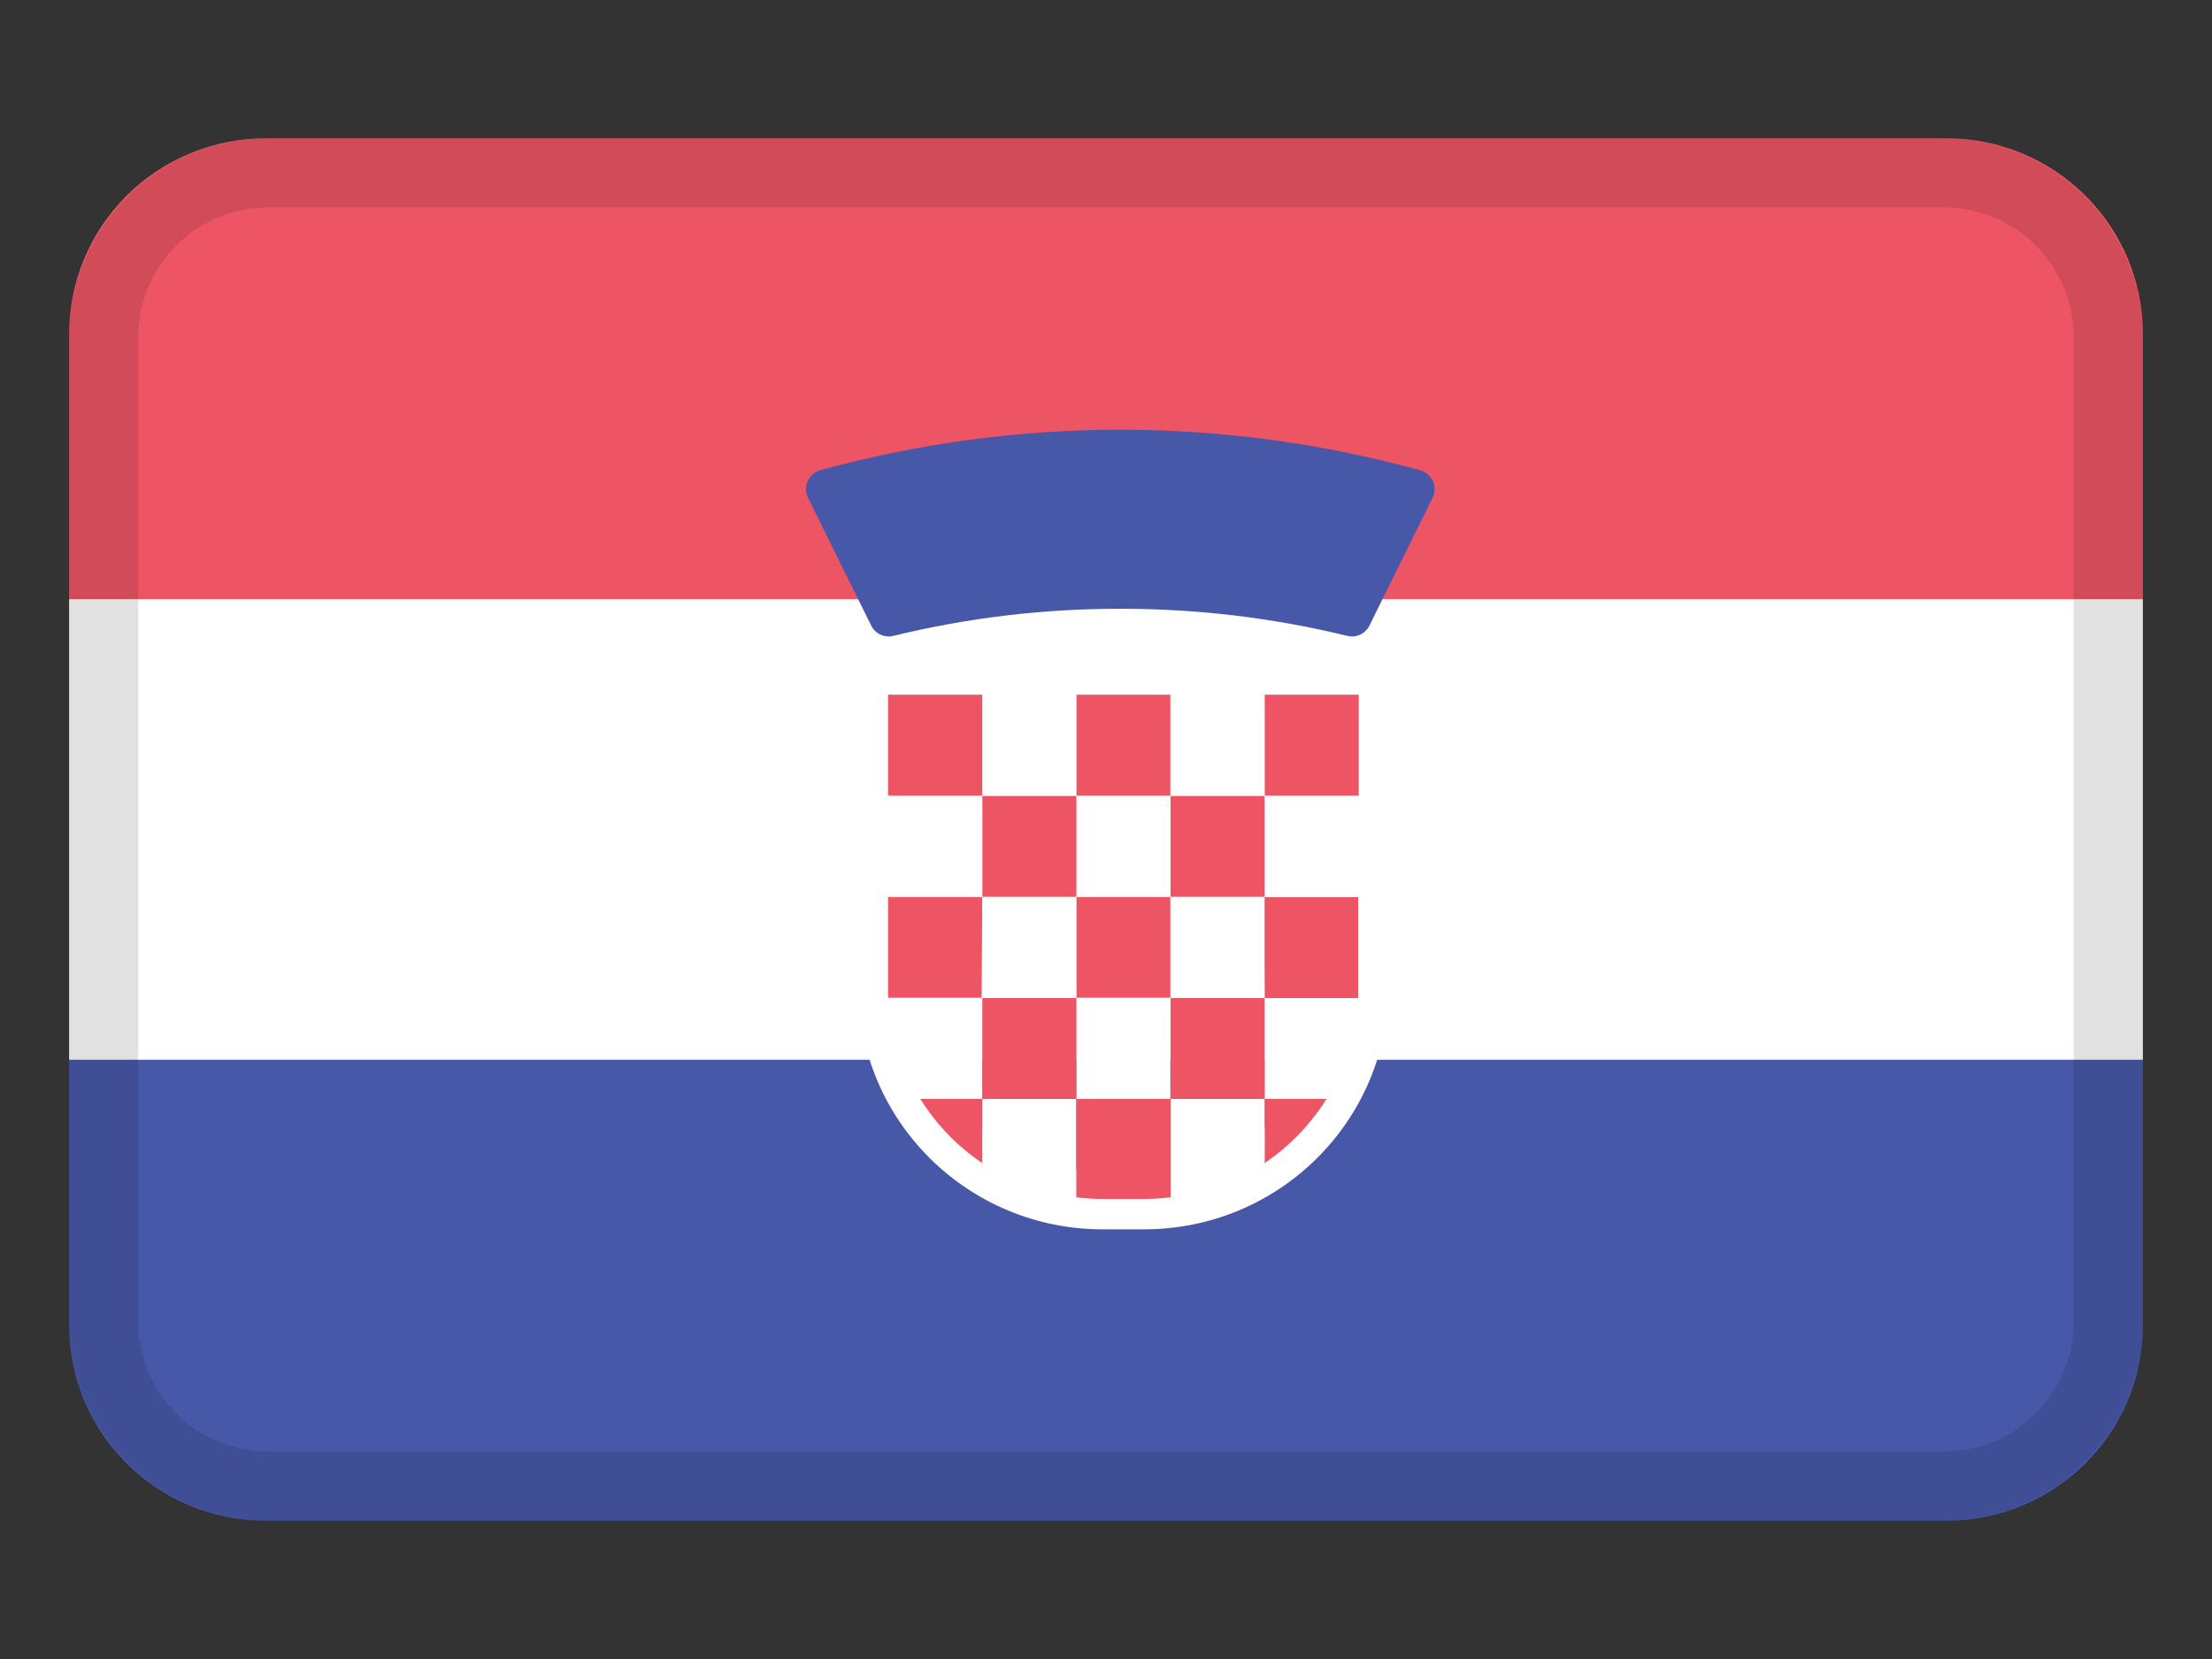 <svg width="32" height="24" viewBox="0 0 32 24" fill="none" xmlns="http://www.w3.org/2000/svg">
<rect x="0" y="0" width="32" height="24" fill="#333333" stroke="none"/>
<path d="M1 4.83V8.667H31V4.83C31 3.267 29.726 2 28.154 2H3.85C3.095 1.999 2.37 2.297 1.835 2.827C1.3 3.358 1 4.079 1 4.83Z" fill="#ED5565"/>
<path d="M1 15.333H31V8.667H1V15.333Z" fill="white"/>
<path d="M1 19.17C1 20.733 2.274 22 3.846 22H28.154C29.726 22 31 20.733 31 19.17V15.333H1V19.17Z" fill="#4758A9"/>
<path d="M16.549 17.784H15.954C14.007 17.786 12.425 16.223 12.418 14.29V9.608H20.085V14.29C20.078 16.223 18.496 17.786 16.549 17.784ZM13.275 10.476V14.306C13.282 15.77 14.48 16.952 15.954 16.95H16.549C18.023 16.952 19.221 15.77 19.228 14.306V10.476H13.275Z" fill="white"/>
<path d="M18.294 16.827C18.654 16.582 18.96 16.266 19.19 15.898H18.294V16.827Z" fill="#ED5565"/>
<path d="M18.294 15.898H19.19C19.466 15.459 19.624 14.956 19.648 14.438H18.294V15.898Z" fill="white"/>
<path d="M18.294 14.438H19.648C19.648 14.392 19.648 14.345 19.648 14.294V12.979H18.285L18.294 14.438Z" fill="#ED5565"/>
<path d="M19.657 11.514H18.294V12.974H19.657V11.514Z" fill="white"/>
<path d="M19.657 10.05H18.294V11.51H19.657V10.05Z" fill="#ED5565"/>
<path d="M16.931 15.898V17.32C17.419 17.261 17.887 17.087 18.294 16.813V15.886L16.931 15.898Z" fill="white"/>
<path d="M18.294 14.438H16.931V15.898H18.294V14.438Z" fill="#ED5565"/>
<path d="M18.294 12.974H16.931V14.434H18.294V12.974Z" fill="white"/>
<path d="M18.294 11.514H16.931V12.974H18.294V11.514Z" fill="#ED5565"/>
<path d="M18.294 10.05H16.931V11.51H18.294V10.05Z" fill="white"/>
<path d="M15.568 15.898V17.32C15.696 17.336 15.825 17.345 15.954 17.345H16.549C16.678 17.345 16.807 17.336 16.935 17.32V15.886L15.568 15.898Z" fill="#ED5565"/>
<path d="M16.931 14.438H15.568V15.898H16.931V14.438Z" fill="white"/>
<path d="M16.931 12.974H15.568V14.434H16.931V12.974Z" fill="#ED5565"/>
<path d="M16.931 11.514H15.568V12.974H16.931V11.514Z" fill="white"/>
<path d="M16.931 10.05H15.568V11.51H16.931V10.05Z" fill="#ED5565"/>
<path d="M14.21 15.898V16.826C14.617 17.095 15.082 17.264 15.568 17.32V15.886L14.21 15.898Z" fill="white"/>
<path d="M15.572 14.438H14.21V15.898H15.572V14.438Z" fill="#ED5565"/>
<path d="M15.572 12.974H14.21V14.434H15.572V12.974Z" fill="white"/>
<path d="M15.572 11.514H14.21V12.974H15.572V11.514Z" fill="#ED5565"/>
<path d="M15.572 10.05H14.21V11.51H15.572V10.05Z" fill="white"/>
<path d="M13.314 15.898C13.544 16.266 13.849 16.582 14.21 16.827V15.898H13.314Z" fill="#ED5565"/>
<path d="M14.209 14.438H12.855C12.879 14.956 13.037 15.459 13.313 15.898H14.209V14.438Z" fill="white"/>
<path d="M14.21 12.974H12.847V14.29C12.847 14.336 12.847 14.387 12.847 14.434H14.201L14.21 12.974Z" fill="#ED5565"/>
<path d="M14.21 11.514H12.847V12.974H14.21V11.514Z" fill="white"/>
<path d="M14.21 10.05H12.847V11.51H14.21V10.05Z" fill="#ED5565"/>
<path d="M16.237 8.807C17.333 8.808 18.425 8.939 19.49 9.199C19.619 9.231 19.753 9.169 19.811 9.05L20.724 7.203C20.762 7.127 20.763 7.038 20.729 6.961C20.694 6.884 20.626 6.826 20.544 6.803C17.705 6.021 14.705 6.021 11.866 6.803C11.784 6.827 11.718 6.885 11.684 6.962C11.65 7.039 11.652 7.127 11.69 7.203L12.603 9.05C12.661 9.169 12.795 9.231 12.924 9.199C14.008 8.934 15.121 8.803 16.237 8.807Z" fill="#4758A9"/>
<path fill-rule="evenodd" clip-rule="evenodd" d="M28.12 3H3.88C2.842 3 2 3.842 2 4.88V19.12C2 20.158 2.842 21 3.88 21H28.12C29.158 21 30 20.158 30 19.12V4.88C30 3.842 29.158 3 28.12 3ZM3.88 2C2.289 2 1 3.289 1 4.88V19.12C1 20.711 2.289 22 3.88 22H28.12C29.711 22 31 20.711 31 19.12V4.88C31 3.289 29.711 2 28.12 2H3.88Z" fill="black" fill-opacity="0.12"/>
</svg>

